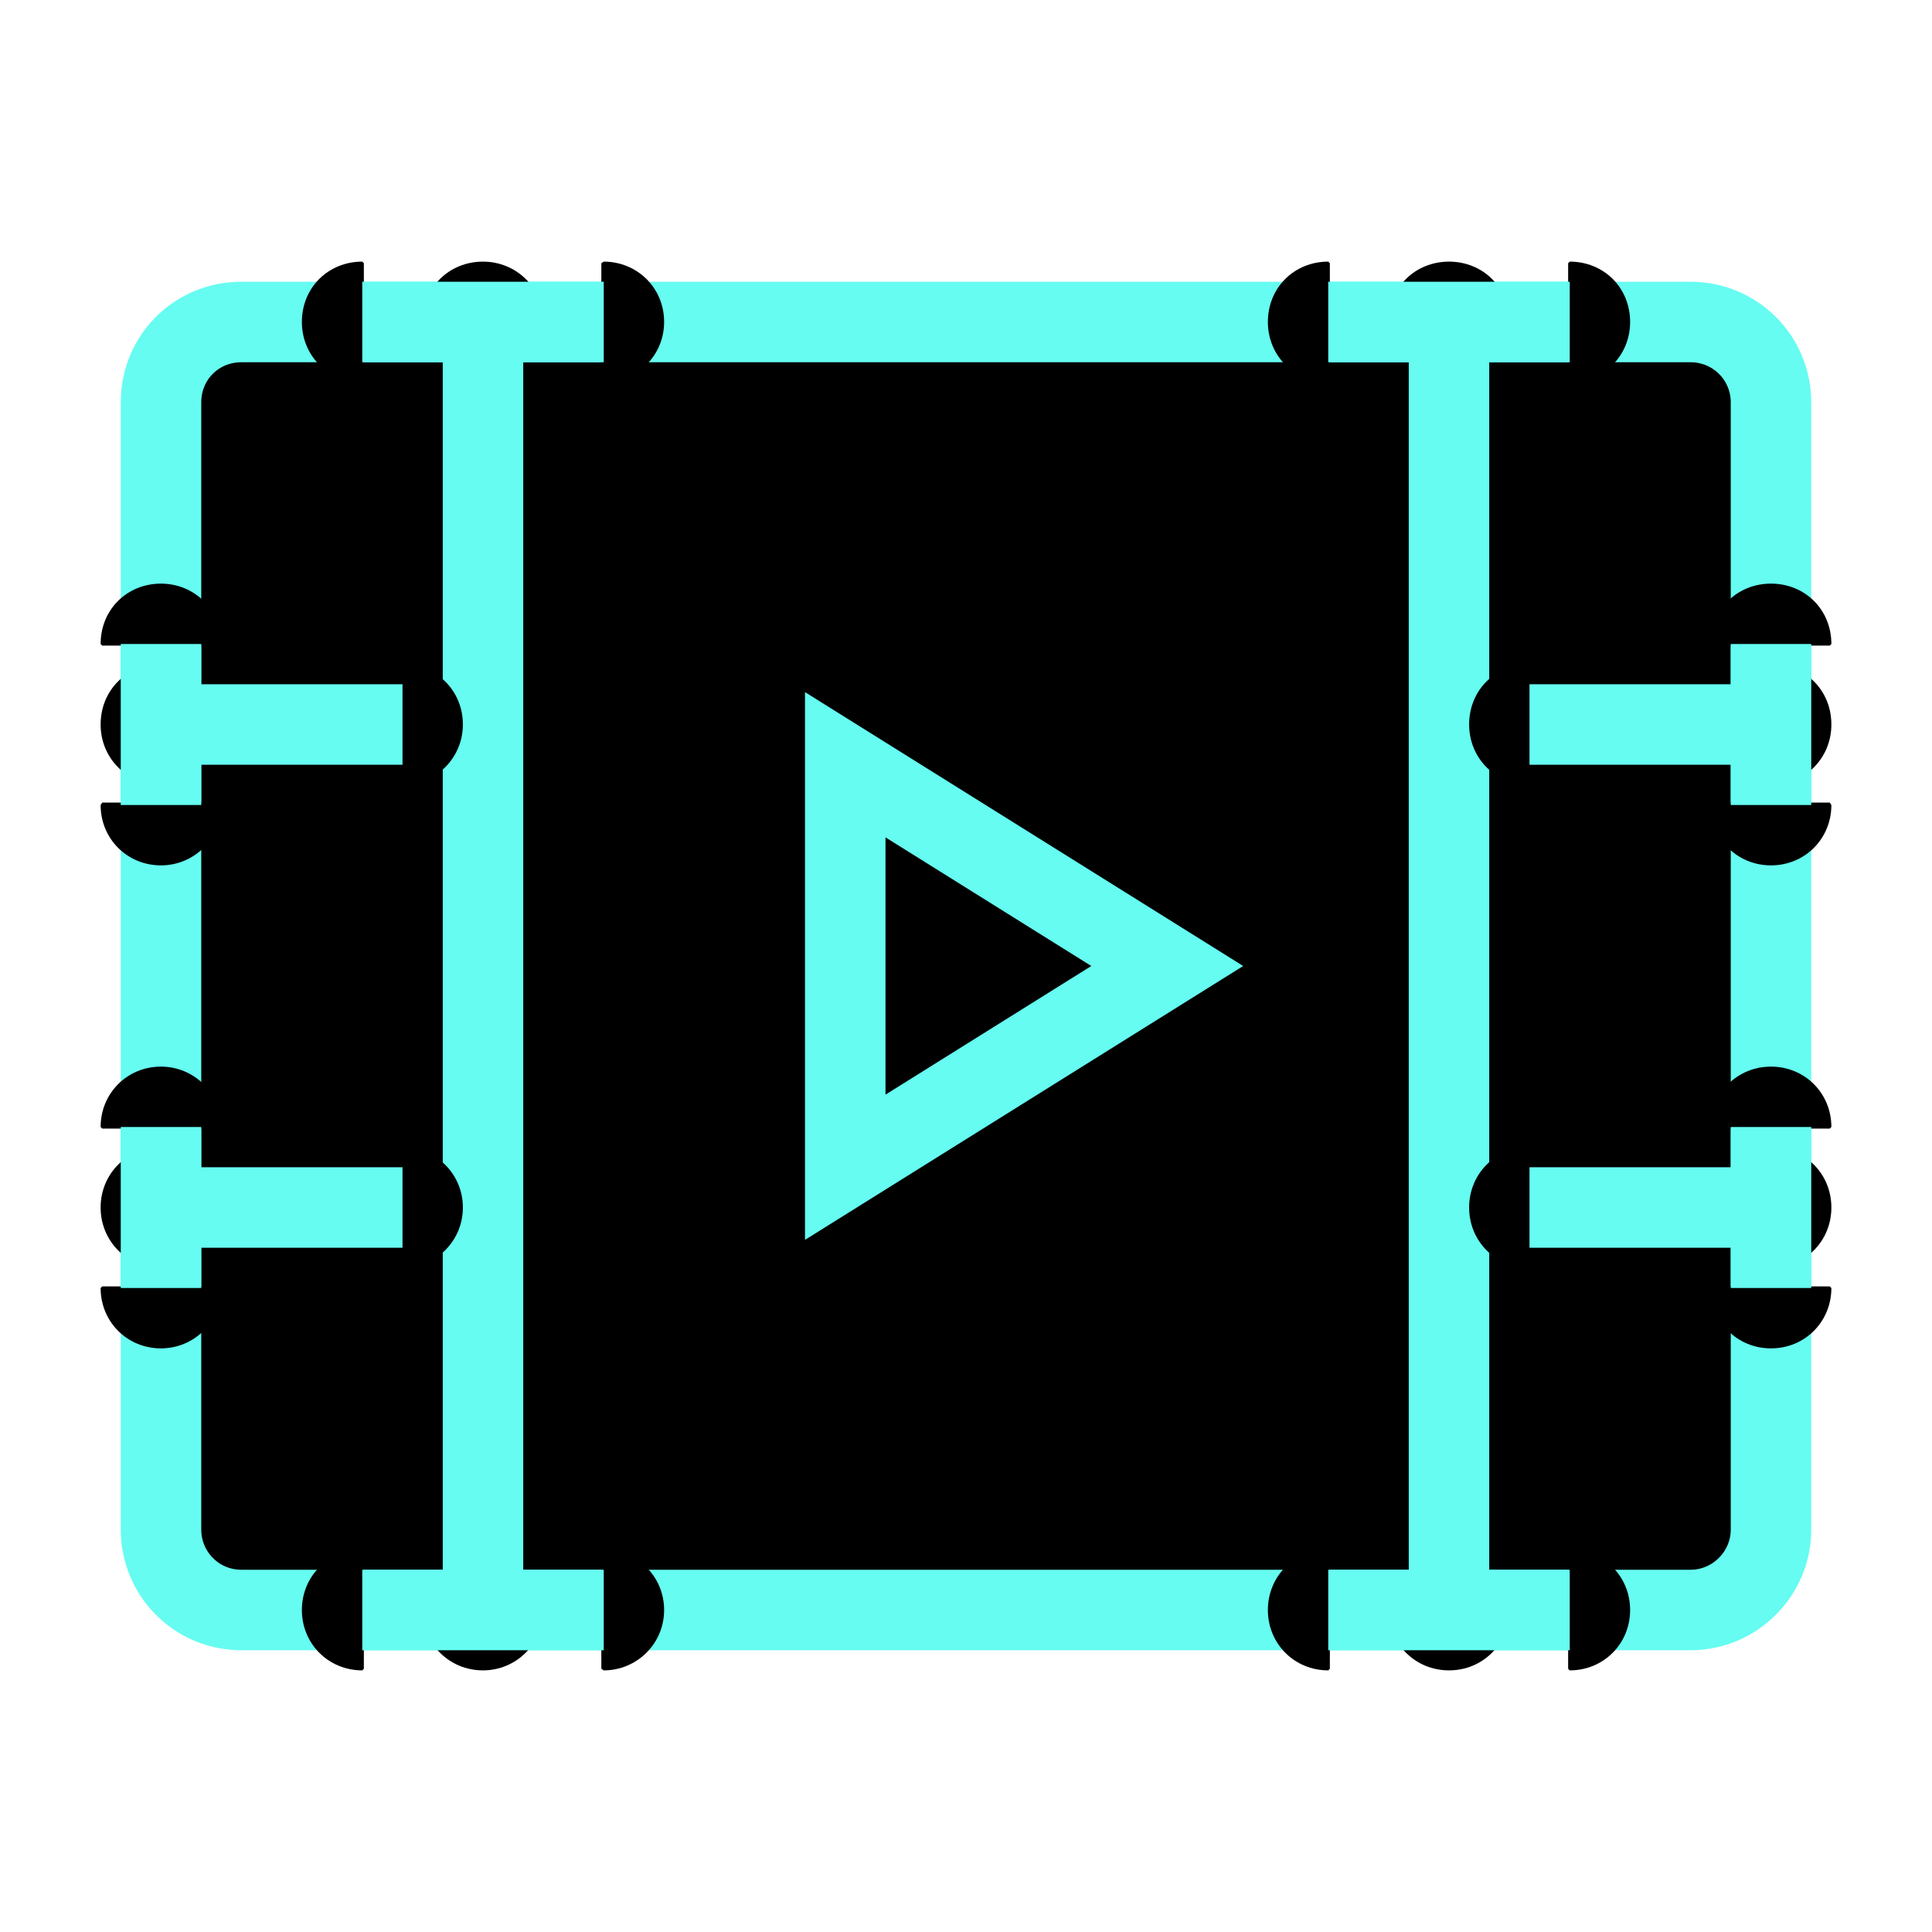 <svg width="24" height="24" viewBox="0 0 24 24" fill="none" xmlns="http://www.w3.org/2000/svg" >
	<desc>
			Created with Pixso.
	</desc>
	<defs>
		<clipPath id="clip12_4">
			<rect id="Видео" width="24" height="24" fill="white" fillOpacity="0"/>
		</clipPath>
	</defs>
	<g clip-path="url(#clip12_4)">
		<path id="path" d="M2 5C2 4.44 2.44 4 3 4L21 4C21.55 4 22 4.44 22 5L22 19C22 19.55 21.55 20 21 20L3 20C2.44 20 2 19.55 2 19L2 5Z" fill="#000000" fillOpacity="0" fillRule="nonzero"/>
		<path id="path" d="M3 4L21 4C21.55 4 22 4.44 22 5L22 19C22 19.55 21.55 20 21 20L3 20C2.44 20 2 19.55 2 19L2 5C2 4.44 2.44 4 3 4Z" stroke="#66FCF1" strokeOpacity="1" strokeWidth="1.5" strokeLinejoin="round"/>
		<path id="path" d="M17.27 4.02L17.25 4C17.25 3.57 17.58 3.25 18 3.25C18.42 3.25 18.75 3.57 18.75 4L18.73 4.02L17.27 4.02ZM18.73 19.98L18.75 20C18.75 20.42 18.42 20.75 18 20.75C17.58 20.75 17.25 20.42 17.25 20L17.27 19.98L18.73 19.98Z" fill="#000000" fillOpacity="0" fillRule="nonzero"/>
		<path id="path" d="M18 4L18 20" stroke="#66FCF1" strokeOpacity="1" strokeWidth="1.5" strokeLinejoin="round" strokeLinecap="round"/>
		<path id="path" d="M5.27 4.02L5.25 4C5.25 3.57 5.58 3.25 6 3.25C6.41 3.25 6.75 3.57 6.75 4L6.72 4.02L5.27 4.02ZM6.72 19.98L6.75 20C6.75 20.42 6.41 20.75 6 20.75C5.58 20.75 5.25 20.42 5.25 20L5.27 19.98L6.72 19.98Z" fill="#000000" fillOpacity="0" fillRule="nonzero"/>
		<path id="path" d="M6 4L6 20" stroke="#66FCF1" strokeOpacity="1" strokeWidth="1.5" strokeLinejoin="round" strokeLinecap="round"/>
		<path id="path" d="M19.02 9.72L19 9.75C18.58 9.75 18.25 9.42 18.25 9C18.25 8.57 18.58 8.25 19 8.25L19.02 8.27L19.02 9.72ZM21.98 8.27L22 8.25C22.42 8.25 22.75 8.57 22.75 9C22.75 9.42 22.42 9.75 22 9.75L21.98 9.72L21.98 8.27Z" fill="#000000" fillOpacity="0" fillRule="nonzero"/>
		<path id="path" d="M19 9L22 9" stroke="#66FCF1" strokeOpacity="1" strokeWidth="1.5" strokeLinejoin="round" strokeLinecap="round"/>
		<path id="path" d="M19.02 15.73L19 15.75C18.58 15.75 18.25 15.42 18.25 15C18.25 14.58 18.58 14.25 19 14.25L19.02 14.27L19.02 15.73ZM21.98 14.27L22 14.25C22.42 14.25 22.75 14.58 22.75 15C22.75 15.42 22.42 15.75 22 15.75L21.98 15.73L21.98 14.27Z" fill="#000000" fillOpacity="0" fillRule="nonzero"/>
		<path id="path" d="M19 15L22 15" stroke="#66FCF1" strokeOpacity="1" strokeWidth="1.5" strokeLinejoin="round" strokeLinecap="round"/>
		<path id="path" d="M2.02 9.72L2 9.75C1.58 9.75 1.25 9.42 1.25 9C1.25 8.57 1.58 8.25 2 8.25L2.02 8.27L2.02 9.72ZM4.97 8.27L5 8.25C5.41 8.25 5.75 8.57 5.75 9C5.75 9.42 5.41 9.75 5 9.75L4.97 9.72L4.97 8.27Z" fill="#000000" fillOpacity="0" fillRule="nonzero"/>
		<path id="path" d="M2 9L5 9" stroke="#66FCF1" strokeOpacity="1" strokeWidth="1.5" strokeLinejoin="round" strokeLinecap="round"/>
		<path id="path" d="M1.27 8.02L1.25 8C1.25 7.57 1.58 7.25 2 7.25C2.41 7.25 2.75 7.57 2.75 8L2.72 8.02L1.27 8.02ZM2.72 9.97L2.75 10C2.75 10.42 2.41 10.75 2 10.75C1.58 10.75 1.25 10.42 1.25 10L1.27 9.97L2.72 9.97Z" fill="#000000" fillOpacity="0" fillRule="nonzero"/>
		<path id="path" d="M2 8L2 10" stroke="#66FCF1" strokeOpacity="1" strokeWidth="1.5" strokeLinejoin="round" strokeLinecap="round"/>
		<path id="path" d="M4.52 4.72L4.5 4.75C4.08 4.75 3.75 4.42 3.75 4C3.75 3.57 4.08 3.25 4.5 3.25L4.52 3.27L4.52 4.72ZM7.47 3.27L7.5 3.25C7.91 3.25 8.25 3.57 8.25 4C8.25 4.42 7.91 4.75 7.5 4.75L7.47 4.72L7.47 3.27Z" fill="#000000" fillOpacity="0" fillRule="nonzero"/>
		<path id="path" d="M4.5 4L7.5 4" stroke="#66FCF1" strokeOpacity="1" strokeWidth="1.5" strokeLinejoin="round" strokeLinecap="round"/>
		<path id="path" d="M4.52 20.73L4.5 20.75C4.08 20.75 3.75 20.42 3.75 20C3.75 19.58 4.08 19.25 4.5 19.25L4.52 19.27L4.52 20.73ZM7.47 19.27L7.5 19.25C7.91 19.25 8.25 19.58 8.25 20C8.25 20.42 7.91 20.75 7.5 20.75L7.47 20.73L7.47 19.27Z" fill="#000000" fillOpacity="0" fillRule="nonzero"/>
		<path id="path" d="M4.5 20L7.5 20" stroke="#66FCF1" strokeOpacity="1" strokeWidth="1.5" strokeLinejoin="round" strokeLinecap="round"/>
		<path id="path" d="M16.52 4.72L16.5 4.75C16.08 4.75 15.75 4.42 15.75 4C15.75 3.57 16.08 3.25 16.5 3.25L16.52 3.27L16.52 4.72ZM19.48 3.27L19.5 3.25C19.92 3.25 20.25 3.57 20.25 4C20.25 4.42 19.92 4.75 19.5 4.75L19.48 4.72L19.48 3.27Z" fill="#000000" fillOpacity="0" fillRule="nonzero"/>
		<path id="path" d="M16.5 4L19.5 4" stroke="#66FCF1" strokeOpacity="1" strokeWidth="1.5" strokeLinejoin="round" strokeLinecap="round"/>
		<path id="path" d="M16.52 20.73L16.5 20.75C16.08 20.75 15.75 20.42 15.75 20C15.75 19.58 16.08 19.25 16.5 19.25L16.52 19.27L16.52 20.73ZM19.48 19.27L19.5 19.25C19.92 19.25 20.25 19.58 20.25 20C20.25 20.42 19.92 20.75 19.5 20.75L19.48 20.73L19.48 19.27Z" fill="#000000" fillOpacity="0" fillRule="nonzero"/>
		<path id="path" d="M16.5 20L19.5 20" stroke="#66FCF1" strokeOpacity="1" strokeWidth="1.5" strokeLinejoin="round" strokeLinecap="round"/>
		<path id="path" d="M2.02 15.73L2 15.75C1.58 15.75 1.25 15.42 1.25 15C1.25 14.58 1.58 14.25 2 14.25L2.02 14.27L2.02 15.73ZM4.97 14.27L5 14.25C5.41 14.25 5.75 14.58 5.75 15C5.75 15.42 5.41 15.75 5 15.75L4.97 15.73L4.97 14.27Z" fill="#000000" fillOpacity="0" fillRule="nonzero"/>
		<path id="path" d="M2 15L5 15" stroke="#66FCF1" strokeOpacity="1" strokeWidth="1.5" strokeLinejoin="round" strokeLinecap="round"/>
		<path id="path" d="M1.27 14.02L1.25 14C1.25 13.58 1.58 13.25 2 13.25C2.41 13.25 2.75 13.58 2.75 14L2.72 14.02L1.27 14.02ZM2.72 15.98L2.75 16C2.75 16.42 2.41 16.75 2 16.75C1.58 16.75 1.25 16.42 1.25 16L1.27 15.98L2.72 15.98Z" fill="#000000" fillOpacity="0" fillRule="nonzero"/>
		<path id="path" d="M2 14L2 16" stroke="#66FCF1" strokeOpacity="1" strokeWidth="1.5" strokeLinejoin="round" strokeLinecap="round"/>
		<path id="path" d="M21.27 14.02L21.25 14C21.25 13.58 21.58 13.25 22 13.25C22.42 13.25 22.75 13.58 22.75 14L22.73 14.02L21.27 14.02ZM22.73 15.98L22.75 16C22.75 16.42 22.42 16.75 22 16.75C21.58 16.75 21.25 16.42 21.25 16L21.27 15.98L22.73 15.98Z" fill="#000000" fillOpacity="0" fillRule="nonzero"/>
		<path id="path" d="M22 14L22 16" stroke="#66FCF1" strokeOpacity="1" strokeWidth="1.5" strokeLinejoin="round" strokeLinecap="round"/>
		<path id="path" d="M21.27 8.02L21.25 8C21.25 7.57 21.58 7.25 22 7.25C22.42 7.25 22.75 7.57 22.75 8L22.73 8.02L21.27 8.02ZM22.73 9.97L22.75 10C22.75 10.42 22.42 10.75 22 10.75C21.58 10.75 21.25 10.42 21.25 10L21.27 9.97L22.73 9.97Z" fill="#000000" fillOpacity="0" fillRule="nonzero"/>
		<path id="path" d="M22 8L22 10" stroke="#66FCF1" strokeOpacity="1" strokeWidth="1.5" strokeLinejoin="round" strokeLinecap="round"/>
		<path id="path" d="M10.5 9.5L14.5 12L10.5 14.5L10.5 9.5Z" fill="#000000" fillOpacity="0" fillRule="nonzero"/>
		<path id="path" d="M14.5 12L10.5 14.5L10.5 9.5L14.5 12Z" stroke="#66FCF1" strokeOpacity="1" strokeWidth="1.5" strokeLinejoin="round"/>
	</g>
</svg>
